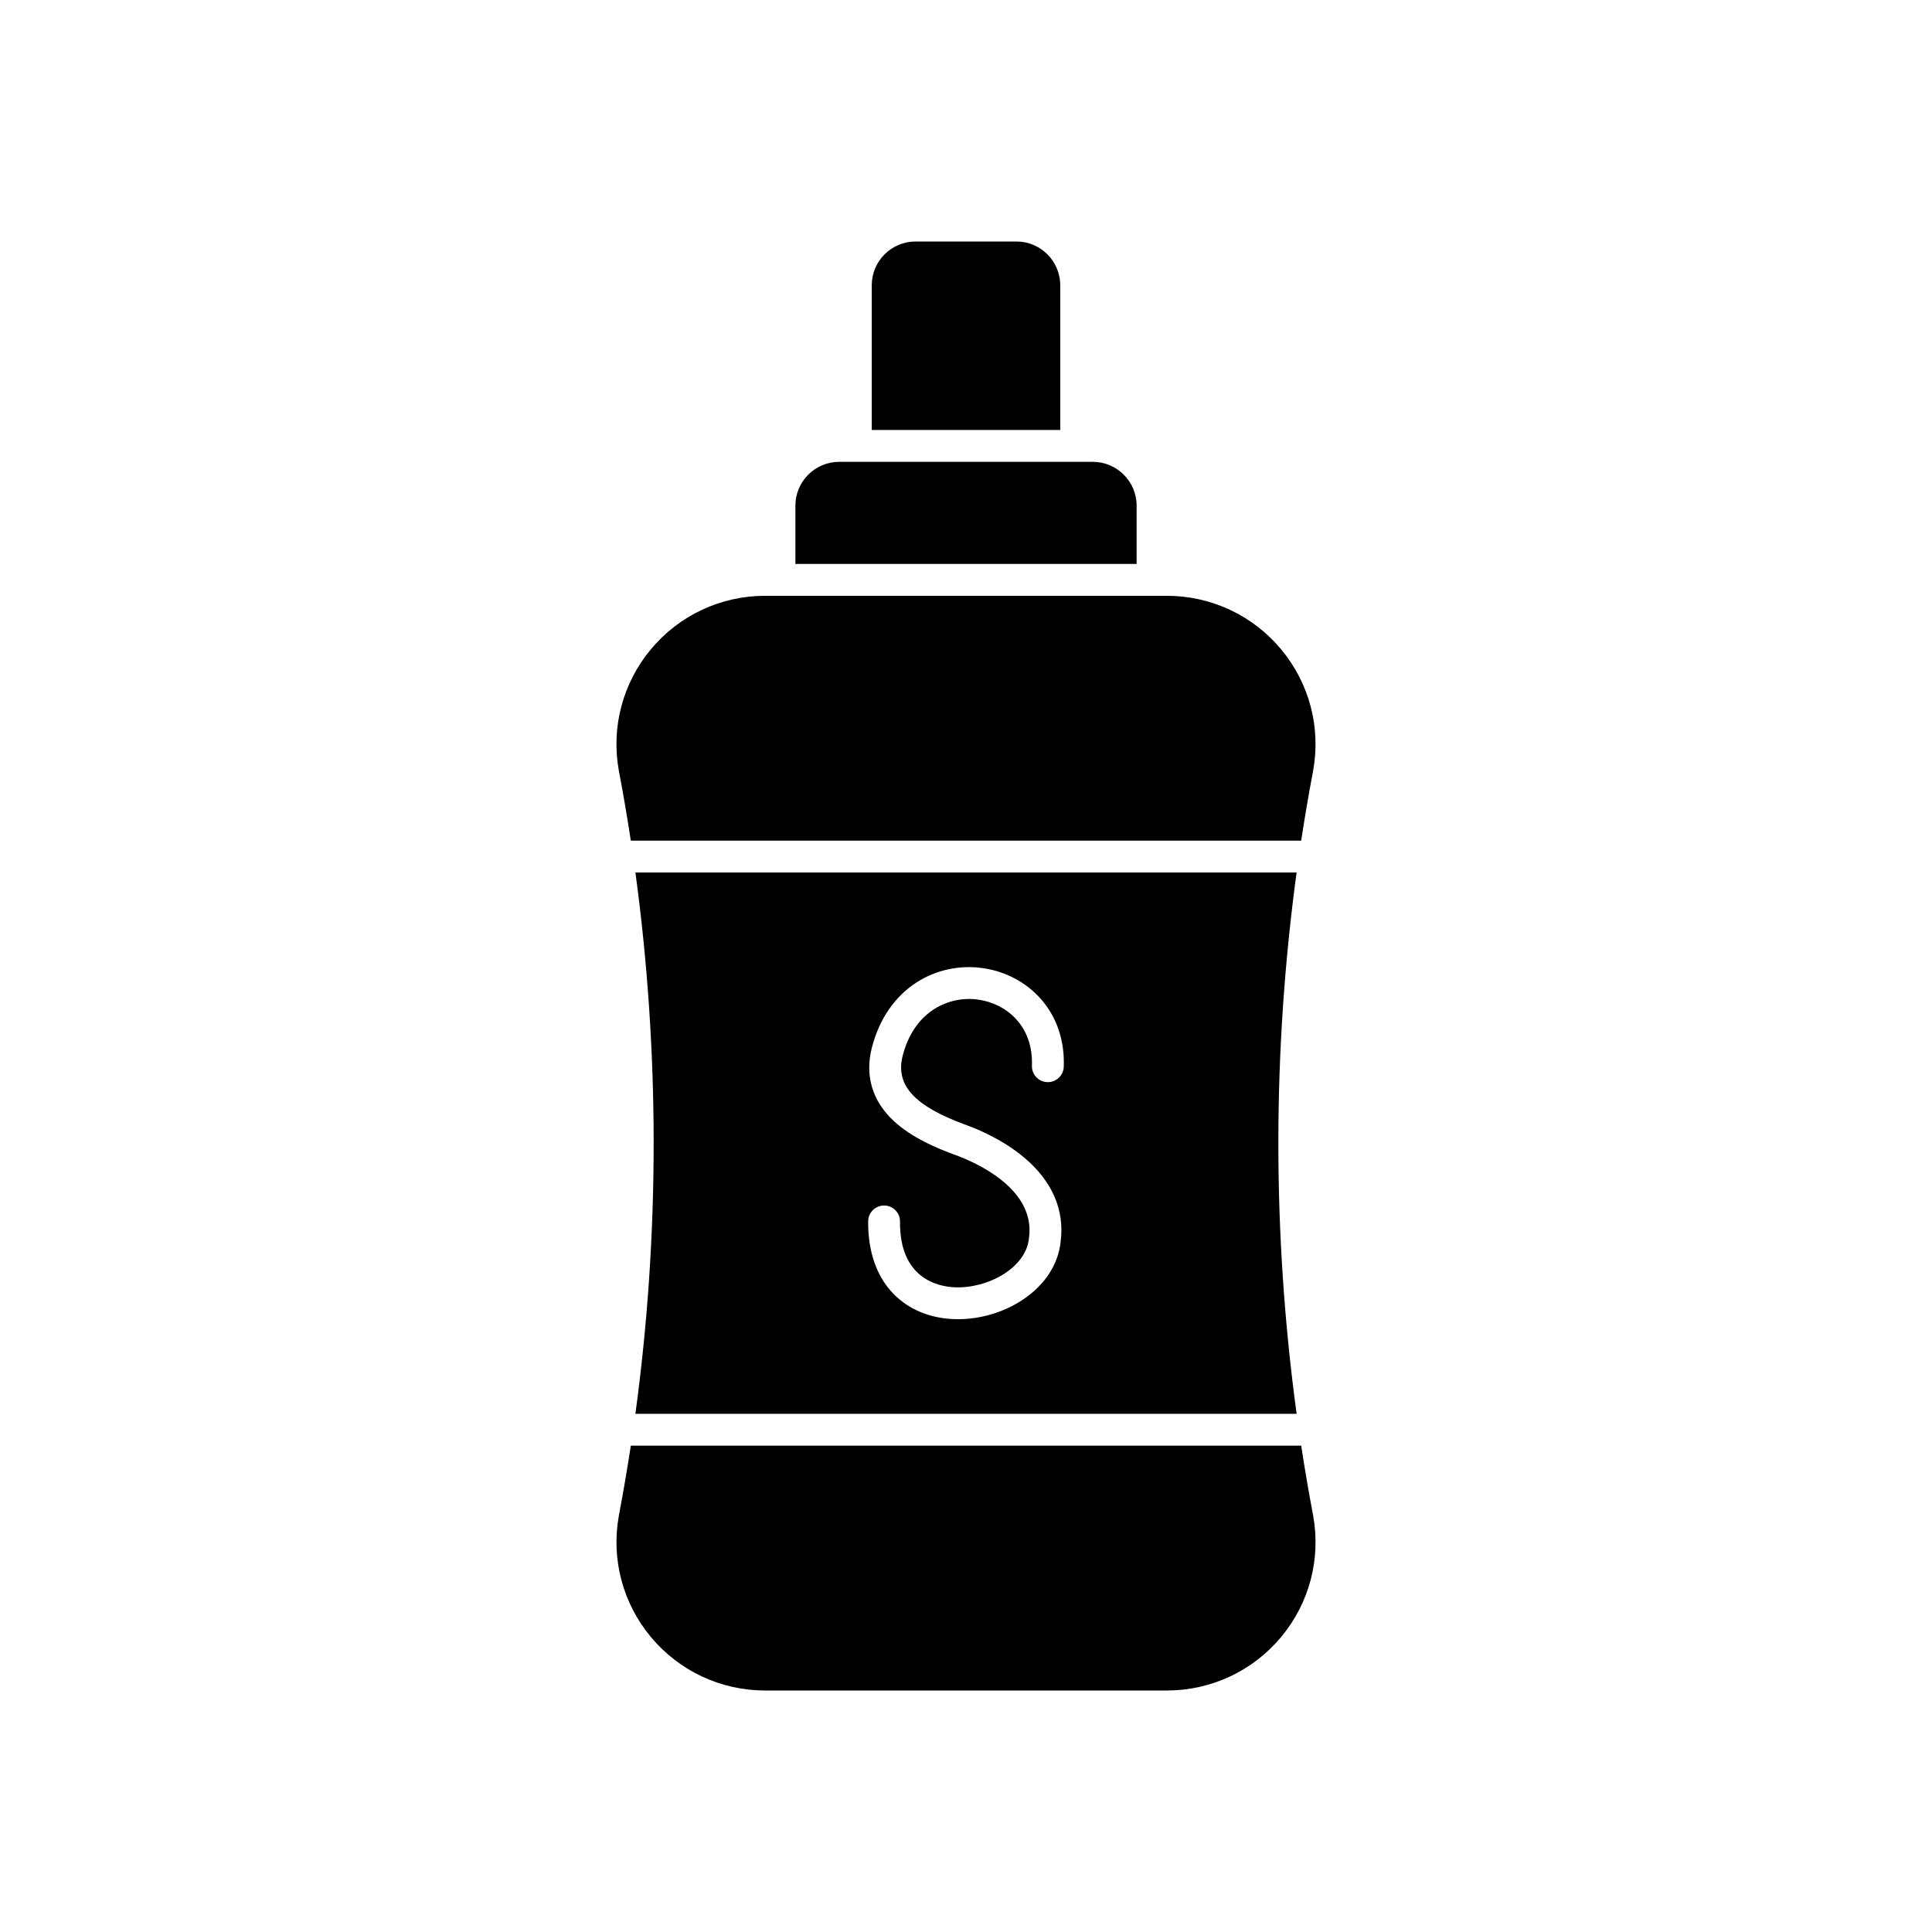 <svg xmlns="http://www.w3.org/2000/svg" version="1.1" xmlns:xlink="http://www.w3.org/1999/xlink" width="512" height="512" x="0" y="0" viewBox="0 0 2048 2048" style="enable-background:new 0 0 512 512" xml:space="preserve" class=""><g><path d="M1123.91 302.42v153.4H924.09v-153.4c0-25.59 20.82-46.42 46.42-46.42h106.99c25.59 0 46.41 20.82 46.41 46.42zM1204.85 535.99v61.83h-361.7v-61.83c0-25.59 20.82-46.42 46.42-46.42h268.86c25.59.01 46.42 20.83 46.42 46.42zM1358.02 1735.32c-30.03 36.03-74.15 56.68-121.04 56.68H811.03c-46.89 0-91.01-20.66-121.04-56.68-29.96-35.92-42.33-82.89-33.95-128.85.13-.68.25-1.34.38-2.02 4.5-23.87 8.6-47.88 12.28-72h710.62c3.67 24.13 7.76 48.13 12.27 72.01.13.68.25 1.34.37 2 8.39 45.97-3.98 92.94-33.94 128.86zM1391.96 817.1c-.13.66-.25 1.34-.38 2.01-4.5 23.87-8.6 47.88-12.27 72H668.69c-3.68-24.12-7.77-48.13-12.28-72-.13-.66-.25-1.34-.38-2-8.39-45.96 3.99-92.93 33.95-128.86 30.03-36.02 74.15-56.67 121.04-56.67h425.94c46.89 0 91.01 20.66 121.04 56.67 29.98 35.93 42.35 82.9 33.96 128.85zM1374.45 924.88h-700.9c12.86 94.61 19.35 190.71 19.35 286.91 0 96.19-6.49 192.3-19.35 286.9h700.91c-12.85-94.61-19.35-190.71-19.35-286.9-.01-96.2 6.49-192.31 19.34-286.91zm-246.82 205.96c-.33 9.11-7.82 16.28-16.86 16.28-.2 0-.41-.01-.61-.01-9.33-.34-16.6-8.17-16.27-17.48 1.52-42.38-27.27-65.66-56.47-69.94-31.19-4.57-68.15 11.88-80.41 58.91-8.26 31.71 11.9 53.85 67.42 74.04 13.36 4.86 39.04 15.77 61.16 34.35 29.6 24.85 43 55.51 38.78 88.67-2.34 24.54-16.81 46.71-40.74 62.46-19.79 13.02-44.31 20.28-68.08 20.28-1.92 0-3.84-.04-5.76-.14-25.18-1.27-46.86-10.53-62.7-26.77-17.84-18.32-27.1-44.91-26.8-76.88.09-9.27 7.64-16.72 16.88-16.72h.17c9.32.09 16.81 7.72 16.71 17.05-.58 60.2 39.97 68.74 57.43 69.62 35.01 1.75 76.38-20.22 79.29-52.27.02-.22.04-.44.07-.66 6.83-52.16-57.94-79.95-77.95-87.23-18.83-6.85-46.11-18.04-65.59-36.22-22.8-21.27-30.74-48.26-22.98-78.07 7.84-30.04 24.18-53.8 47.25-68.69 20.74-13.38 45.86-18.75 70.72-15.11 23.79 3.49 45.37 14.97 60.76 32.32 17.1 19.22 25.58 44.2 24.58 72.21z" fill="#000000" opacity="1" data-original="#000000"></path></g></svg>